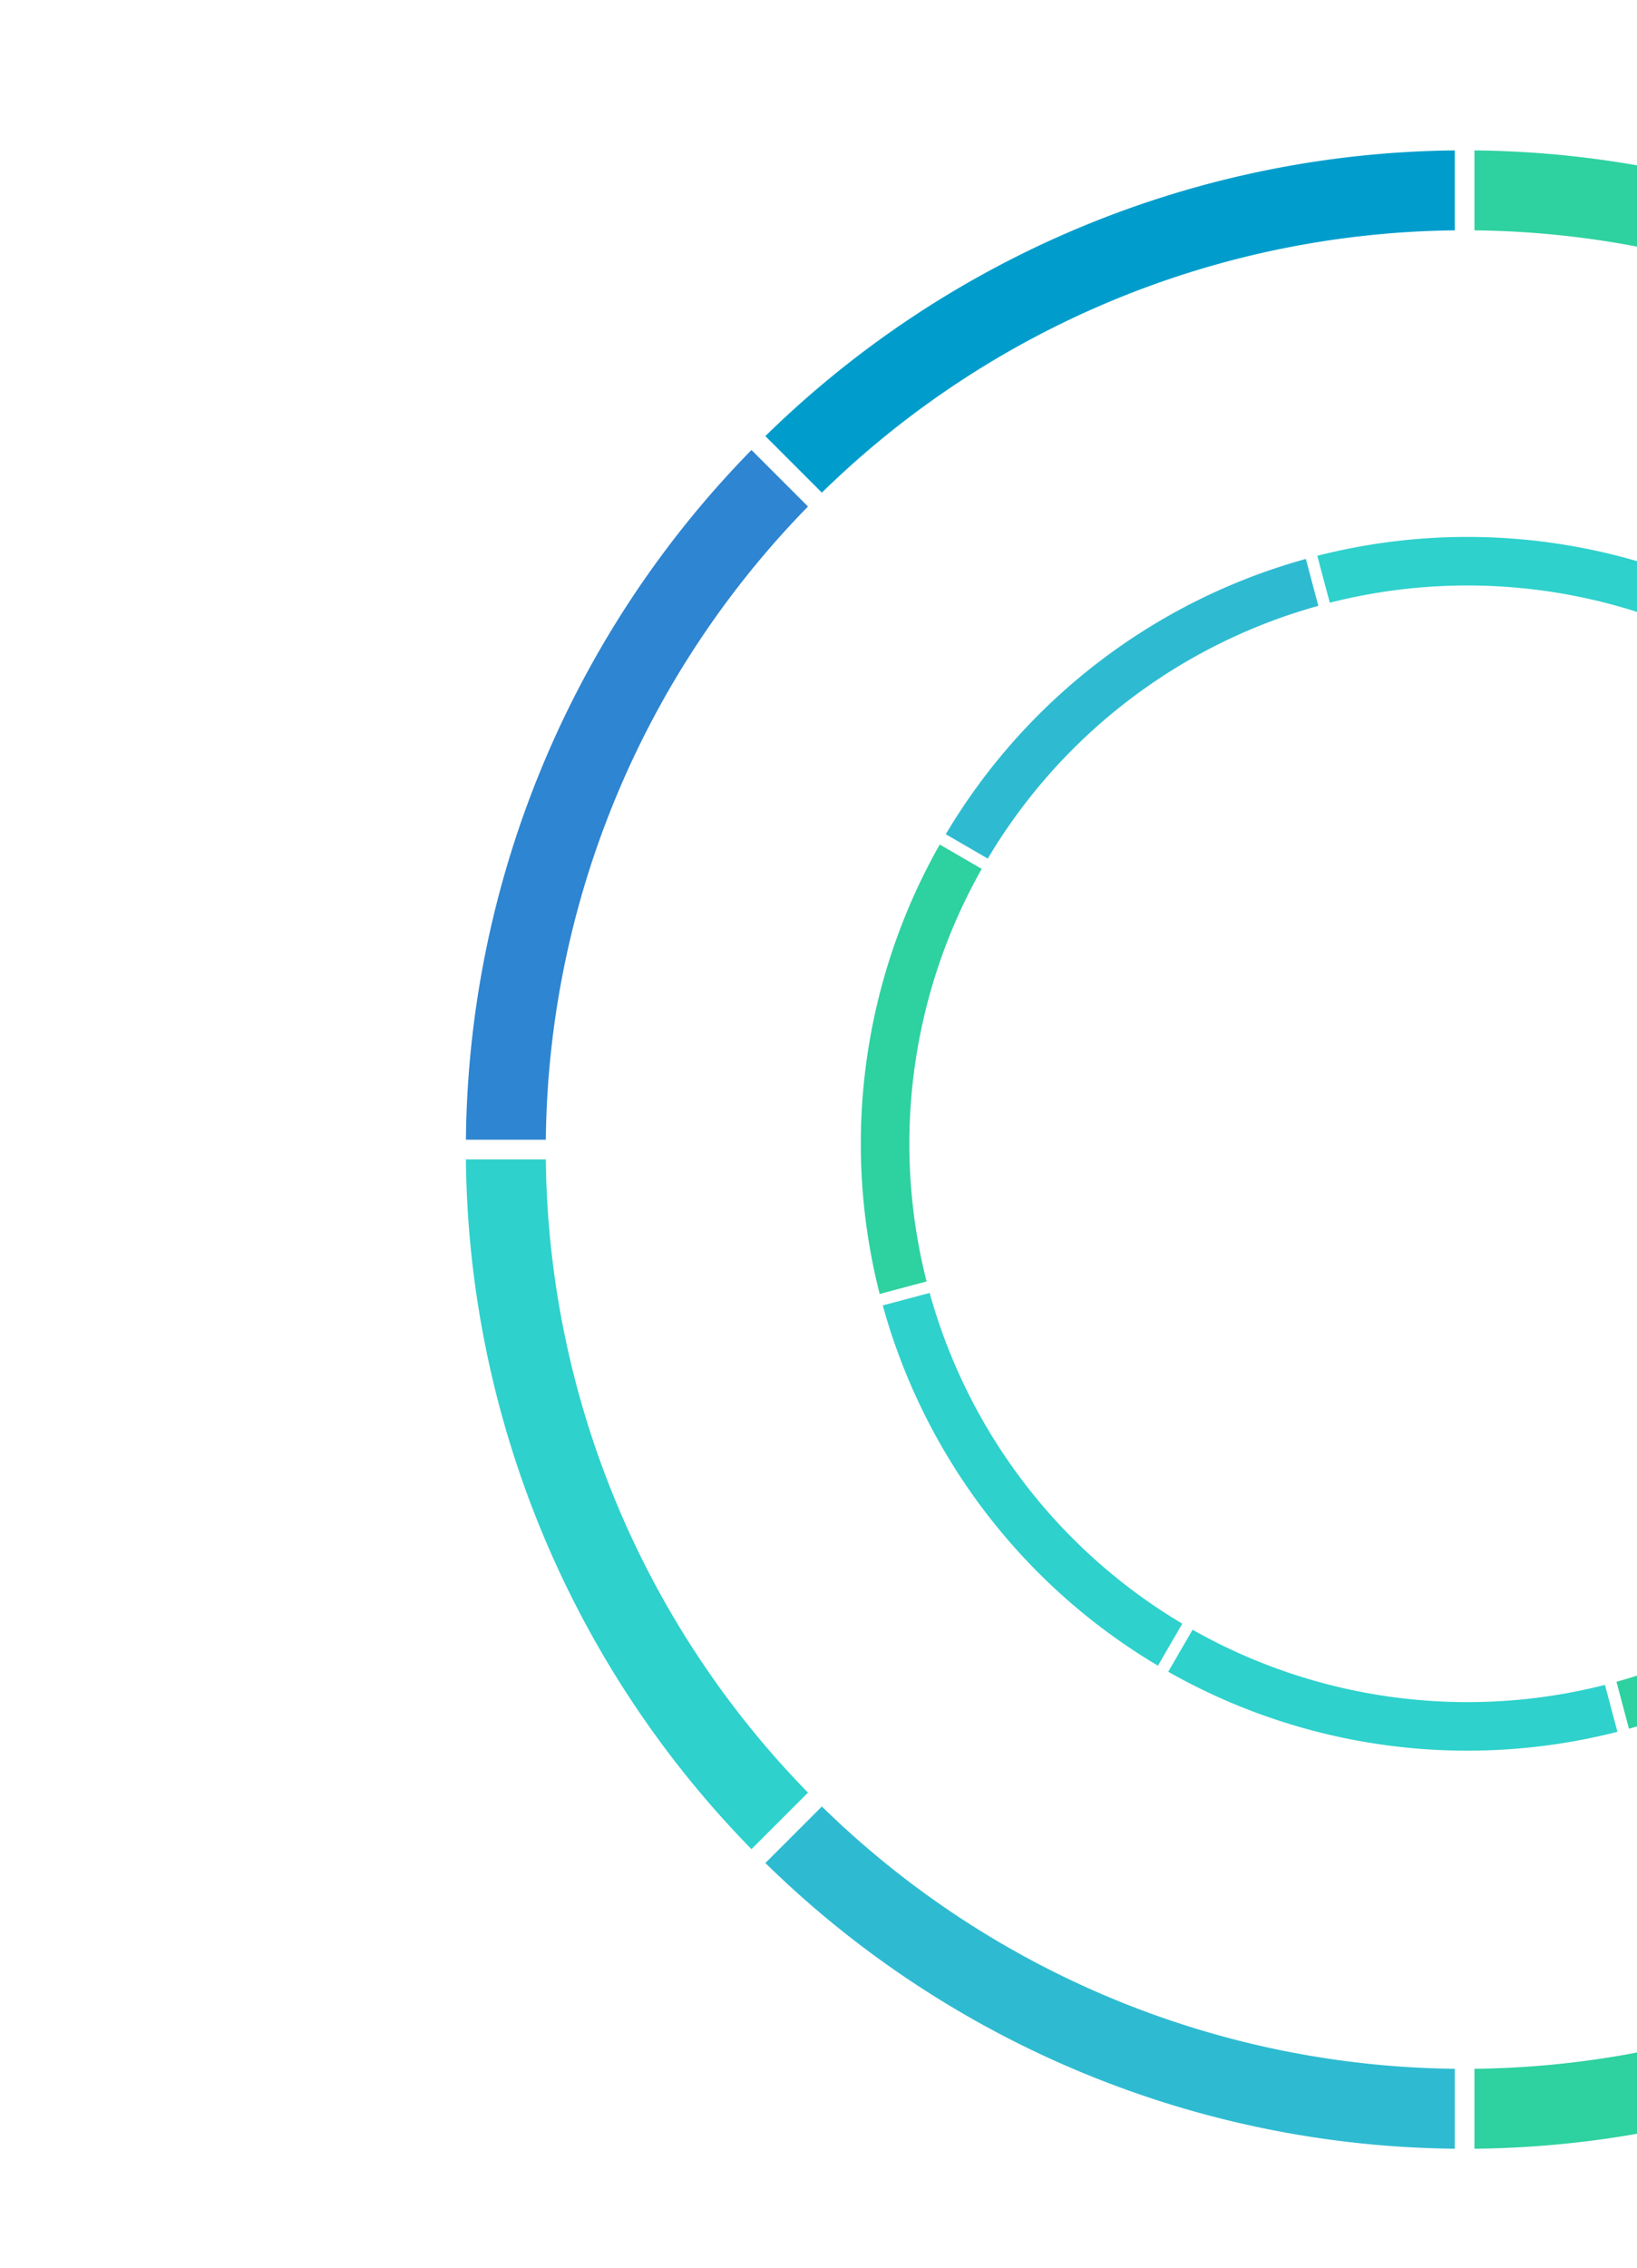 <svg xmlns="http://www.w3.org/2000/svg" xmlns:xlink="http://www.w3.org/1999/xlink" width="130" height="180" viewBox="0 0 130 180">
  <defs>
    <style>
      .cls-1 {
        fill: #fff;
        stroke: #707070;
      }

      .cls-2 {
        clip-path: url(#clip-path);
      }

      .cls-3 {
        fill: #2ed1a0;
      }

      .cls-4 {
        fill: #2ed1cc;
      }

      .cls-5 {
        fill: #2ebbd1;
      }

      .cls-6 {
        fill: #2e85d1;
      }

      .cls-7 {
        fill: #009dcc;
      }

      .cls-8 {
        filter: url(#Path_3269-2);
      }

      .cls-9 {
        filter: url(#Path_3268-2);
      }

      .cls-10 {
        filter: url(#Path_3267-2);
      }

      .cls-11 {
        filter: url(#Path_3266);
      }

      .cls-12 {
        filter: url(#Path_3265);
      }

      .cls-13 {
        filter: url(#Path_3264-2);
      }

      .cls-14 {
        filter: url(#Path_3271);
      }

      .cls-15 {
        filter: url(#Path_3270);
      }

      .cls-16 {
        filter: url(#Path_3269);
      }

      .cls-17 {
        filter: url(#Path_3268);
      }

      .cls-18 {
        filter: url(#Path_3267);
      }

      .cls-19 {
        filter: url(#Path_3264);
      }
    </style>
    <clipPath id="clip-path">
      <rect id="Rectangle_4048" data-name="Rectangle 4048" class="cls-1" width="130" height="180" transform="translate(582 5072)"/>
    </clipPath>
    <filter id="Path_3264" x="112.593" y="7.438" width="63.749" height="36.166" filterUnits="userSpaceOnUse">
      <feOffset dy="1" input="SourceAlpha"/>
      <feGaussianBlur stdDeviation="1.5" result="blur"/>
      <feFlood flood-color="#7996b4" flood-opacity="0.243"/>
      <feComposite operator="in" in2="blur"/>
      <feComposite in="SourceGraphic"/>
    </filter>
    <filter id="Path_3267" x="112.593" y="138.896" width="63.749" height="36.166" filterUnits="userSpaceOnUse">
      <feOffset dy="1" input="SourceAlpha"/>
      <feGaussianBlur stdDeviation="1.5" result="blur-2"/>
      <feFlood flood-color="#7996b4" flood-opacity="0.243"/>
      <feComposite operator="in" in2="blur-2"/>
      <feComposite in="SourceGraphic"/>
    </filter>
    <filter id="Path_3268" x="56.282" y="138.896" width="63.749" height="36.166" filterUnits="userSpaceOnUse">
      <feOffset dy="1" input="SourceAlpha"/>
      <feGaussianBlur stdDeviation="1.5" result="blur-3"/>
      <feFlood flood-color="#7996b4" flood-opacity="0.243"/>
      <feComposite operator="in" in2="blur-3"/>
      <feComposite in="SourceGraphic"/>
    </filter>
    <filter id="Path_3269" x="32.5" y="87.531" width="36.165" height="63.75" filterUnits="userSpaceOnUse">
      <feOffset dy="1" input="SourceAlpha"/>
      <feGaussianBlur stdDeviation="1.5" result="blur-4"/>
      <feFlood flood-color="#7996b4" flood-opacity="0.243"/>
      <feComposite operator="in" in2="blur-4"/>
      <feComposite in="SourceGraphic"/>
    </filter>
    <filter id="Path_3270" x="32.5" y="31.221" width="36.165" height="63.748" filterUnits="userSpaceOnUse">
      <feOffset dy="1" input="SourceAlpha"/>
      <feGaussianBlur stdDeviation="1.5" result="blur-5"/>
      <feFlood flood-color="#7996b4" flood-opacity="0.243"/>
      <feComposite operator="in" in2="blur-5"/>
      <feComposite in="SourceGraphic"/>
    </filter>
    <filter id="Path_3271" x="56.282" y="7.438" width="63.749" height="36.166" filterUnits="userSpaceOnUse">
      <feOffset dy="1" input="SourceAlpha"/>
      <feGaussianBlur stdDeviation="1.5" result="blur-6"/>
      <feFlood flood-color="#7996b4" flood-opacity="0.243"/>
      <feComposite operator="in" in2="blur-6"/>
      <feComposite in="SourceGraphic"/>
    </filter>
    <filter id="Path_3264-2" x="123.84" y="103.439" width="36.806" height="42.916" filterUnits="userSpaceOnUse">
      <feOffset input="SourceAlpha"/>
      <feGaussianBlur stdDeviation="1" result="blur-7"/>
      <feFlood flood-color="#7996b4" flood-opacity="0.102"/>
      <feComposite operator="in" in2="blur-7"/>
      <feComposite in="SourceGraphic"/>
    </filter>
    <filter id="Path_3265" x="89.721" y="114.818" width="42.916" height="36.807" filterUnits="userSpaceOnUse">
      <feOffset input="SourceAlpha"/>
      <feGaussianBlur stdDeviation="1" result="blur-8"/>
      <feFlood flood-color="#7996b4" flood-opacity="0.102"/>
      <feComposite operator="in" in2="blur-8"/>
      <feComposite in="SourceGraphic"/>
    </filter>
    <filter id="Path_3266" x="60.207" y="97.777" width="42.916" height="36.805" filterUnits="userSpaceOnUse">
      <feOffset input="SourceAlpha"/>
      <feGaussianBlur stdDeviation="1" result="blur-9"/>
      <feFlood flood-color="#7996b4" flood-opacity="0.102"/>
      <feComposite operator="in" in2="blur-9"/>
      <feComposite in="SourceGraphic"/>
    </filter>
    <filter id="Path_3267-2" x="54.938" y="63.658" width="36.806" height="42.916" filterUnits="userSpaceOnUse">
      <feOffset input="SourceAlpha"/>
      <feGaussianBlur stdDeviation="1" result="blur-10"/>
      <feFlood flood-color="#7996b4" flood-opacity="0.102"/>
      <feComposite operator="in" in2="blur-10"/>
      <feComposite in="SourceGraphic"/>
    </filter>
    <filter id="Path_3268-2" x="71.979" y="34.143" width="36.806" height="42.916" filterUnits="userSpaceOnUse">
      <feOffset input="SourceAlpha"/>
      <feGaussianBlur stdDeviation="1" result="blur-11"/>
      <feFlood flood-color="#7996b4" flood-opacity="0.102"/>
      <feComposite operator="in" in2="blur-11"/>
      <feComposite in="SourceGraphic"/>
    </filter>
    <filter id="Path_3269-2" x="99.988" y="28.875" width="42.916" height="36.807" filterUnits="userSpaceOnUse">
      <feOffset input="SourceAlpha"/>
      <feGaussianBlur stdDeviation="1" result="blur-12"/>
      <feFlood flood-color="#7996b4" flood-opacity="0.102"/>
      <feComposite operator="in" in2="blur-12"/>
      <feComposite in="SourceGraphic"/>
    </filter>
  </defs>
  <g id="Mask_Group_121" data-name="Mask Group 121" class="cls-2" transform="translate(-582 -5072)">
    <g id="Ring_Chart2" data-name="Ring Chart2" transform="translate(868.988 5332.926)">
      <g class="cls-19" transform="matrix(1, 0, 0, 1, -286.99, -260.93)">
        <path id="Path_3264-3" data-name="Path 3264" class="cls-3" d="M2.462-249.988A79.316,79.316,0,0,1,57.211-227.31l-4.487,4.487A72.971,72.971,0,0,0,2.462-243.642Z" transform="translate(114.63 260.93)"/>
      </g>
      <path id="Path_3265-2" data-name="Path 3265" class="cls-4" d="M168.853-175.027a79.316,79.316,0,0,1,22.678,54.749h-6.346a72.971,72.971,0,0,0-20.819-50.262Z" transform="translate(-282.894 -51.178)"/>
      <path id="Path_3266-2" data-name="Path 3266" class="cls-4" d="M191.531,2.462a79.316,79.316,0,0,1-22.678,54.749l-4.487-4.487A72.971,72.971,0,0,0,185.185,2.462Z" transform="translate(-282.894 -172.356)"/>
      <g class="cls-18" transform="matrix(1, 0, 0, 1, -286.99, -260.93)">
        <path id="Path_3267-3" data-name="Path 3267" class="cls-3" d="M57.211,168.853A79.316,79.316,0,0,1,2.462,191.531v-6.346a72.971,72.971,0,0,0,50.262-20.819Z" transform="translate(114.63 -21.97)"/>
      </g>
      <g class="cls-17" transform="matrix(1, 0, 0, 1, -286.99, -260.93)">
        <path id="Path_3268-3" data-name="Path 3268" class="cls-5" d="M-120.278,191.531a79.316,79.316,0,0,1-54.749-22.678l4.487-4.487a72.971,72.971,0,0,0,50.262,20.819Z" transform="translate(235.81 -21.97)"/>
      </g>
      <g class="cls-16" transform="matrix(1, 0, 0, 1, -286.99, -260.93)">
        <path id="Path_3269-3" data-name="Path 3269" class="cls-4" d="M-227.31,57.211A79.316,79.316,0,0,1-249.988,2.462h6.346a72.971,72.971,0,0,0,20.819,50.262Z" transform="translate(286.99 88.57)"/>
      </g>
      <g class="cls-15" transform="matrix(1, 0, 0, 1, -286.99, -260.93)">
        <path id="Path_3270-2" data-name="Path 3270" class="cls-6" d="M-249.988-120.279a79.316,79.316,0,0,1,22.678-54.749l4.487,4.487a72.971,72.971,0,0,0-20.819,50.262Z" transform="translate(286.99 209.75)"/>
      </g>
      <g class="cls-14" transform="matrix(1, 0, 0, 1, -286.99, -260.93)">
        <path id="Path_3271-2" data-name="Path 3271" class="cls-7" d="M-175.027-227.31a79.316,79.316,0,0,1,54.749-22.678v6.346a72.971,72.971,0,0,0-50.262,20.819Z" transform="translate(235.81 260.93)"/>
      </g>
    </g>
    <g id="Ring_Chart2-2" data-name="Ring Chart2" transform="translate(422.393 5236.182) rotate(120)">
      <g class="cls-13" transform="matrix(-0.5, -0.87, 0.87, -0.5, -221.99, -56.13)">
        <path id="Path_3264-4" data-name="Path 3264" class="cls-3" d="M2.462-249.988A48,48,0,0,1,35.6-236.263l-2.716,2.716a44.163,44.163,0,0,0-30.419-12.6Z" transform="translate(-57.62 -12.47) rotate(120)"/>
      </g>
      <g class="cls-12" transform="matrix(-0.5, -0.87, 0.87, -0.5, -221.99, -56.13)">
        <path id="Path_3265-3" data-name="Path 3265" class="cls-4" d="M167.081-175.027a48,48,0,0,1,13.725,33.135h-3.84a44.163,44.163,0,0,0-12.6-30.419Z" transform="translate(60.24 -95.47) rotate(120)"/>
      </g>
      <g class="cls-11" transform="matrix(-0.5, -0.87, 0.87, -0.5, -221.99, -56.13)">
        <path id="Path_3266-3" data-name="Path 3266" class="cls-4" d="M180.806,2.462A48,48,0,0,1,167.081,35.6l-2.716-2.716a44.163,44.163,0,0,0,12.6-30.419Z" transform="translate(184.44 -23.77) rotate(120)"/>
      </g>
      <g class="cls-10" transform="matrix(-0.5, -0.87, 0.87, -0.5, -221.99, -56.13)">
        <path id="Path_3267-4" data-name="Path 3267" class="cls-3" d="M35.6,167.081A48,48,0,0,1,2.462,180.806v-3.84a44.163,44.163,0,0,0,30.419-12.6Z" transform="translate(232.32 154.93) rotate(120)"/>
      </g>
      <g class="cls-9" transform="matrix(-0.5, -0.87, 0.87, -0.5, -221.99, -56.13)">
        <path id="Path_3268-4" data-name="Path 3268" class="cls-5" d="M-141.893,180.806a48,48,0,0,1-33.135-13.725l2.716-2.716a44.163,44.163,0,0,0,30.419,12.6Z" transform="translate(160.62 279.13) rotate(120)"/>
      </g>
      <g class="cls-8" transform="matrix(-0.5, -0.87, 0.87, -0.5, -221.99, -56.13)">
        <path id="Path_3269-4" data-name="Path 3269" class="cls-4" d="M-236.263,35.6A48,48,0,0,1-249.988,2.462h3.84a44.163,44.163,0,0,0,12.6,30.419Z" transform="translate(17.04 266.17) rotate(120)"/>
      </g>
      <path id="Path_3270-3" data-name="Path 3270" class="cls-6" d="M-249.988-141.893a48,48,0,0,1,13.725-33.135l2.716,2.716a44.163,44.163,0,0,0-12.6,30.419Z" transform="translate(0 -60.567)"/>
      <path id="Path_3271-3" data-name="Path 3271" class="cls-7" d="M-175.027-236.263a48,48,0,0,1,33.135-13.725v3.84a44.163,44.163,0,0,0-30.419,12.6Z" transform="translate(-60.567 0)"/>
    </g>
  </g>
</svg>

